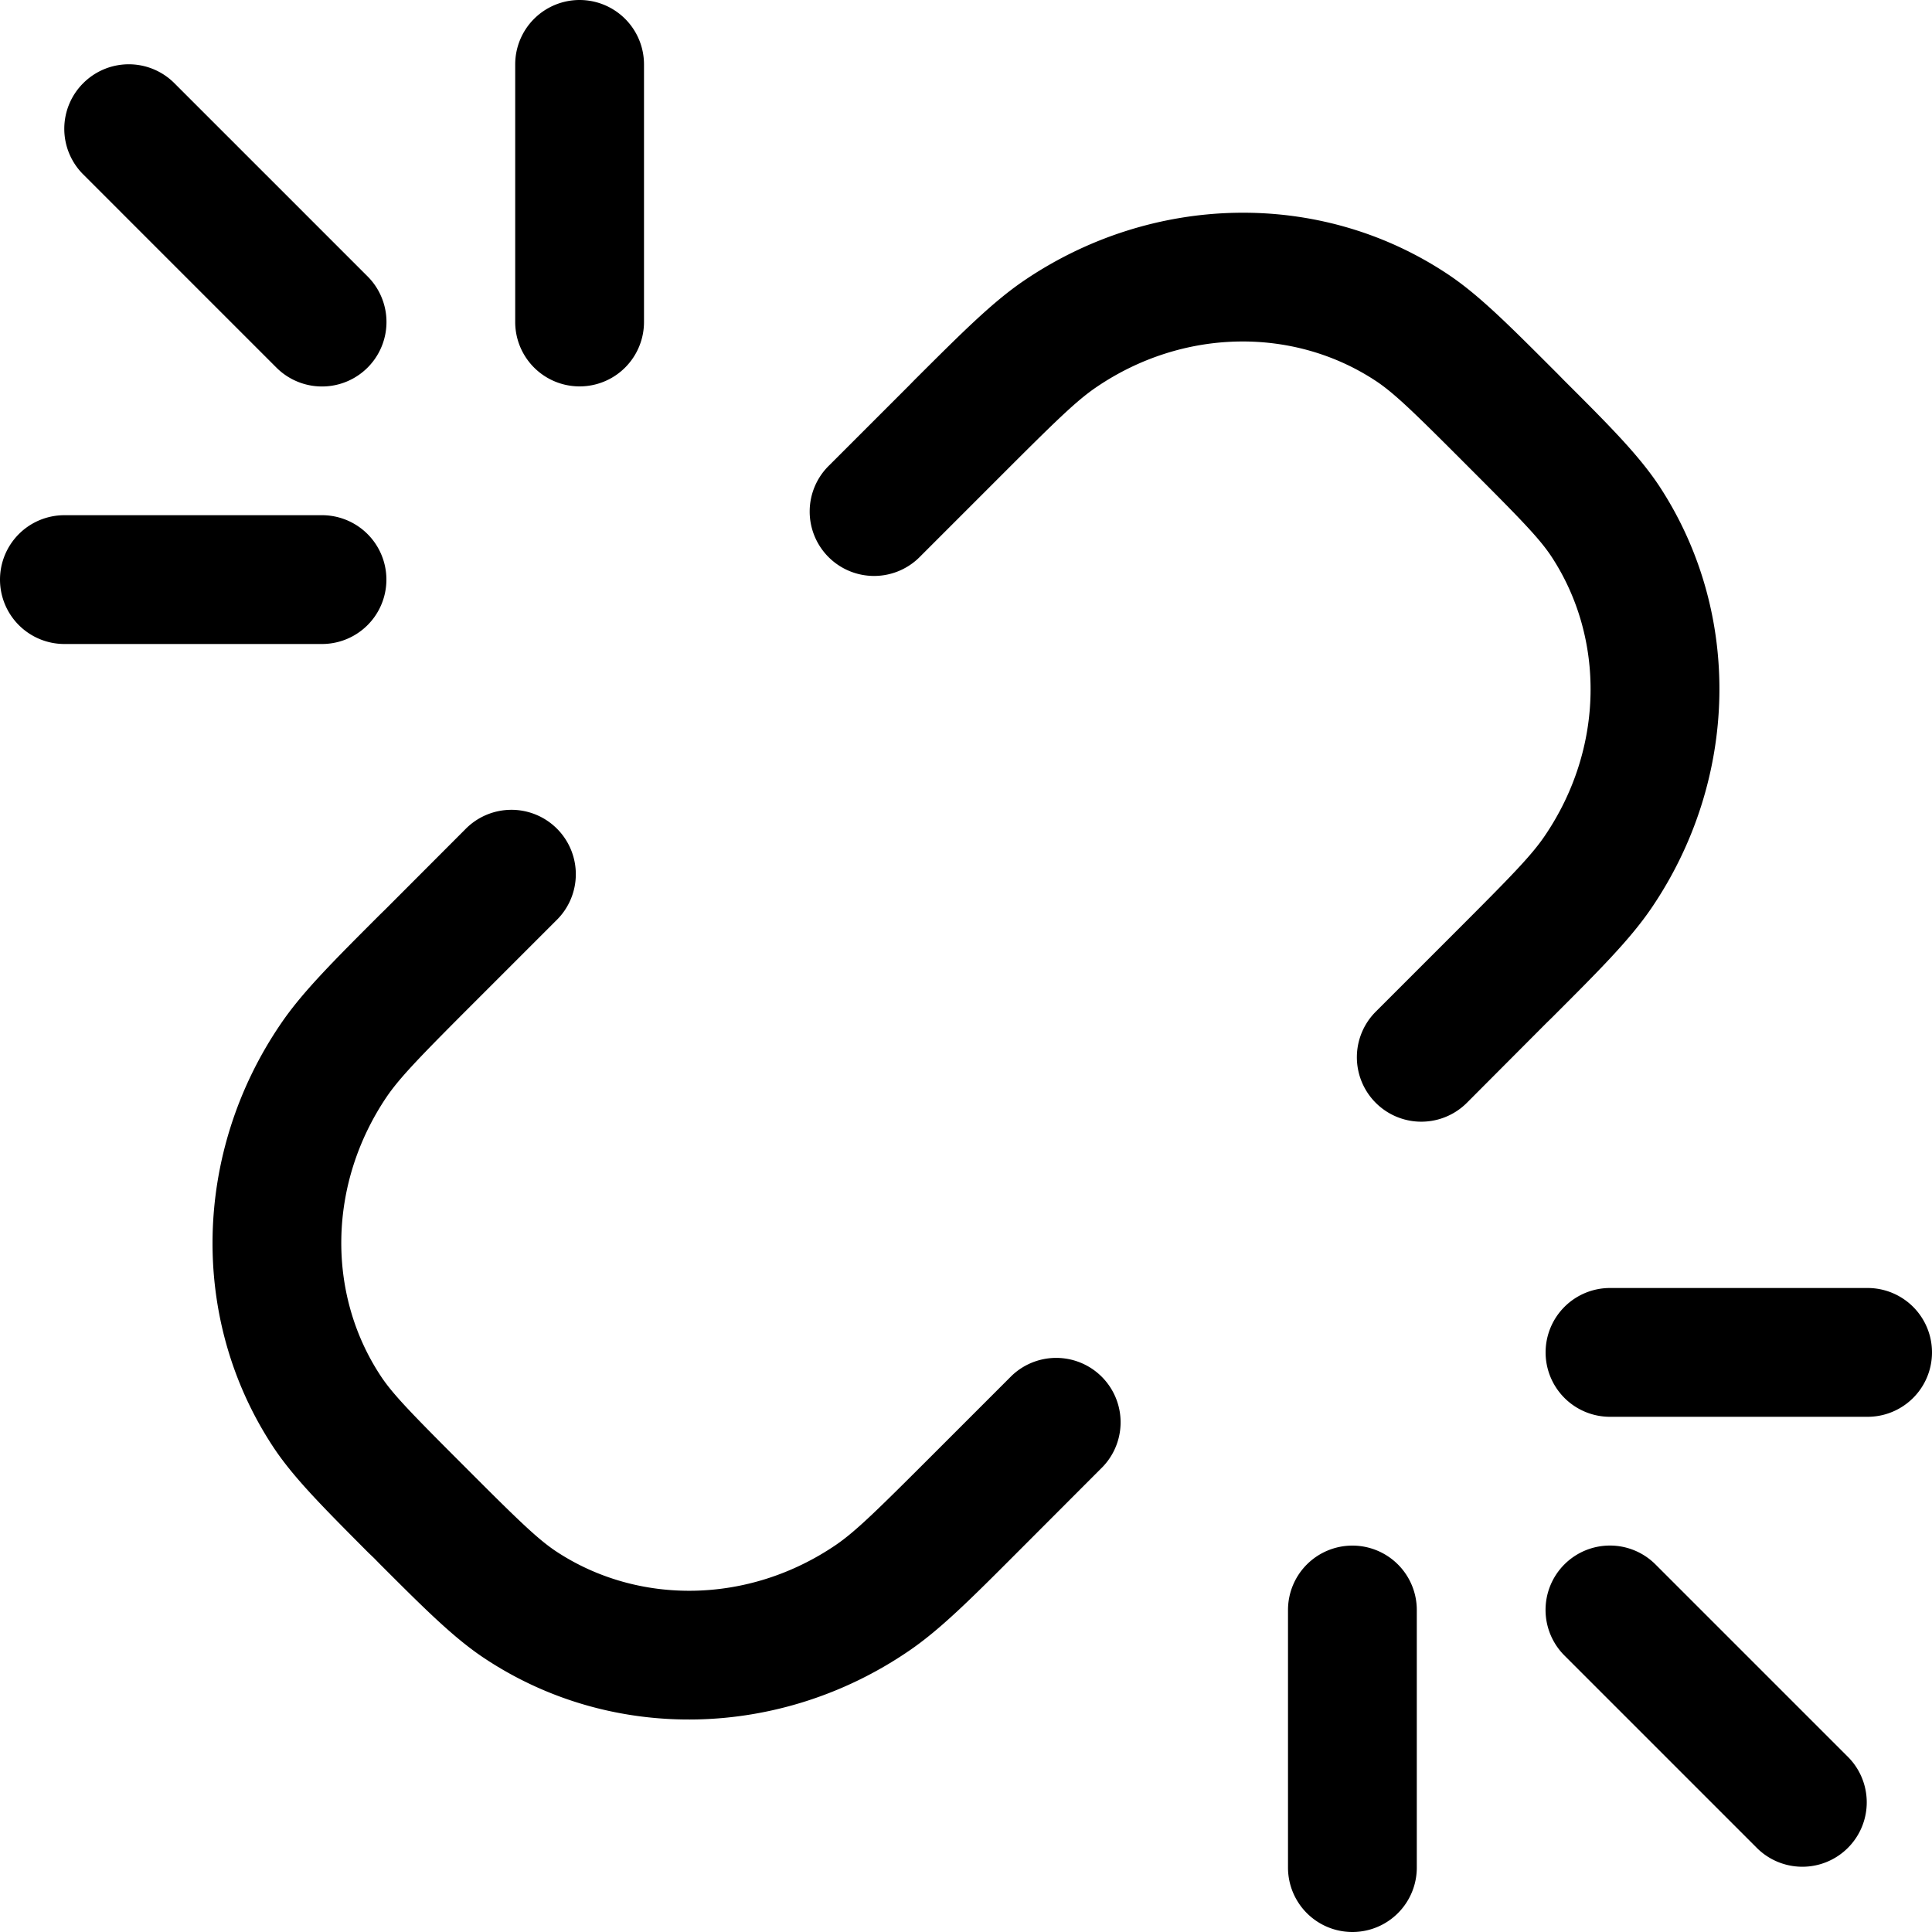 <svg xmlns="http://www.w3.org/2000/svg" width="3em" height="3em" viewBox="0 0 15 15"><path fill="currentColor" fill-rule="evenodd" d="M4.5 0a.5.5 0 0 1 .5.5v2a.5.5 0 1 1-1 0v-2a.5.5 0 0 1 .5-.5M.646.646a.5.5 0 0 1 .708 0l1.5 1.5a.5.5 0 1 1-.708.708l-1.5-1.5a.5.5 0 0 1 0-.708M0 4.5A.5.5 0 0 1 .5 4h2a.5.5 0 1 1 0 1h-2a.5.5 0 0 1-.5-.5m12 6a.5.5 0 0 1 .5-.5h2a.5.5 0 1 1 0 1h-2a.5.5 0 0 1-.5-.5M10.5 12a.5.5 0 0 1 .5.5v2a.5.5 0 0 1-1 0v-2a.5.5 0 0 1 .5-.5m1.646.146a.5.5 0 0 1 .707 0l1.5 1.5a.5.5 0 0 1-.707.707l-1.5-1.5a.5.5 0 0 1 0-.707M7.765 3.7c.427-.427.592-.589.747-.694c.676-.46 1.531-.468 2.166-.051c.145.095.299.245.71.657c.412.412.563.566.658.71c.417.636.408 1.49-.052 2.167c-.104.154-.267.32-.694.747l-.619.619a.5.5 0 0 0 .708.707l.618-.62l.043-.042c.37-.37.606-.606.772-.85c.675-.993.71-2.287.06-3.277c-.16-.241-.39-.472-.742-.823l-.044-.045l-.045-.045c-.351-.351-.582-.582-.824-.74c-.99-.651-2.283-.616-3.277.059c-.243.165-.48.402-.85.771l-.042.043l-.619.619a.5.5 0 1 0 .707.707zM2.992 7.06l-.043.042c-.37.37-.606.606-.771.85c-.676.993-.71 2.287-.06 3.277c.158.241.39.472.74.824l.046.044l.044.045c.351.351.582.582.824.74c.99.651 2.284.616 3.278-.06c.243-.164.48-.4.849-.77l.043-.043l.618-.619a.5.5 0 0 0-.707-.707l-.619.619c-.427.427-.592.589-.746.694c-.677.46-1.532.468-2.167.051c-.144-.095-.299-.245-.71-.657c-.412-.412-.563-.566-.657-.71c-.418-.636-.409-1.49.05-2.167c.106-.154.268-.32.695-.747l.619-.619a.5.5 0 1 0-.707-.707z" clip-rule="evenodd"/></svg>